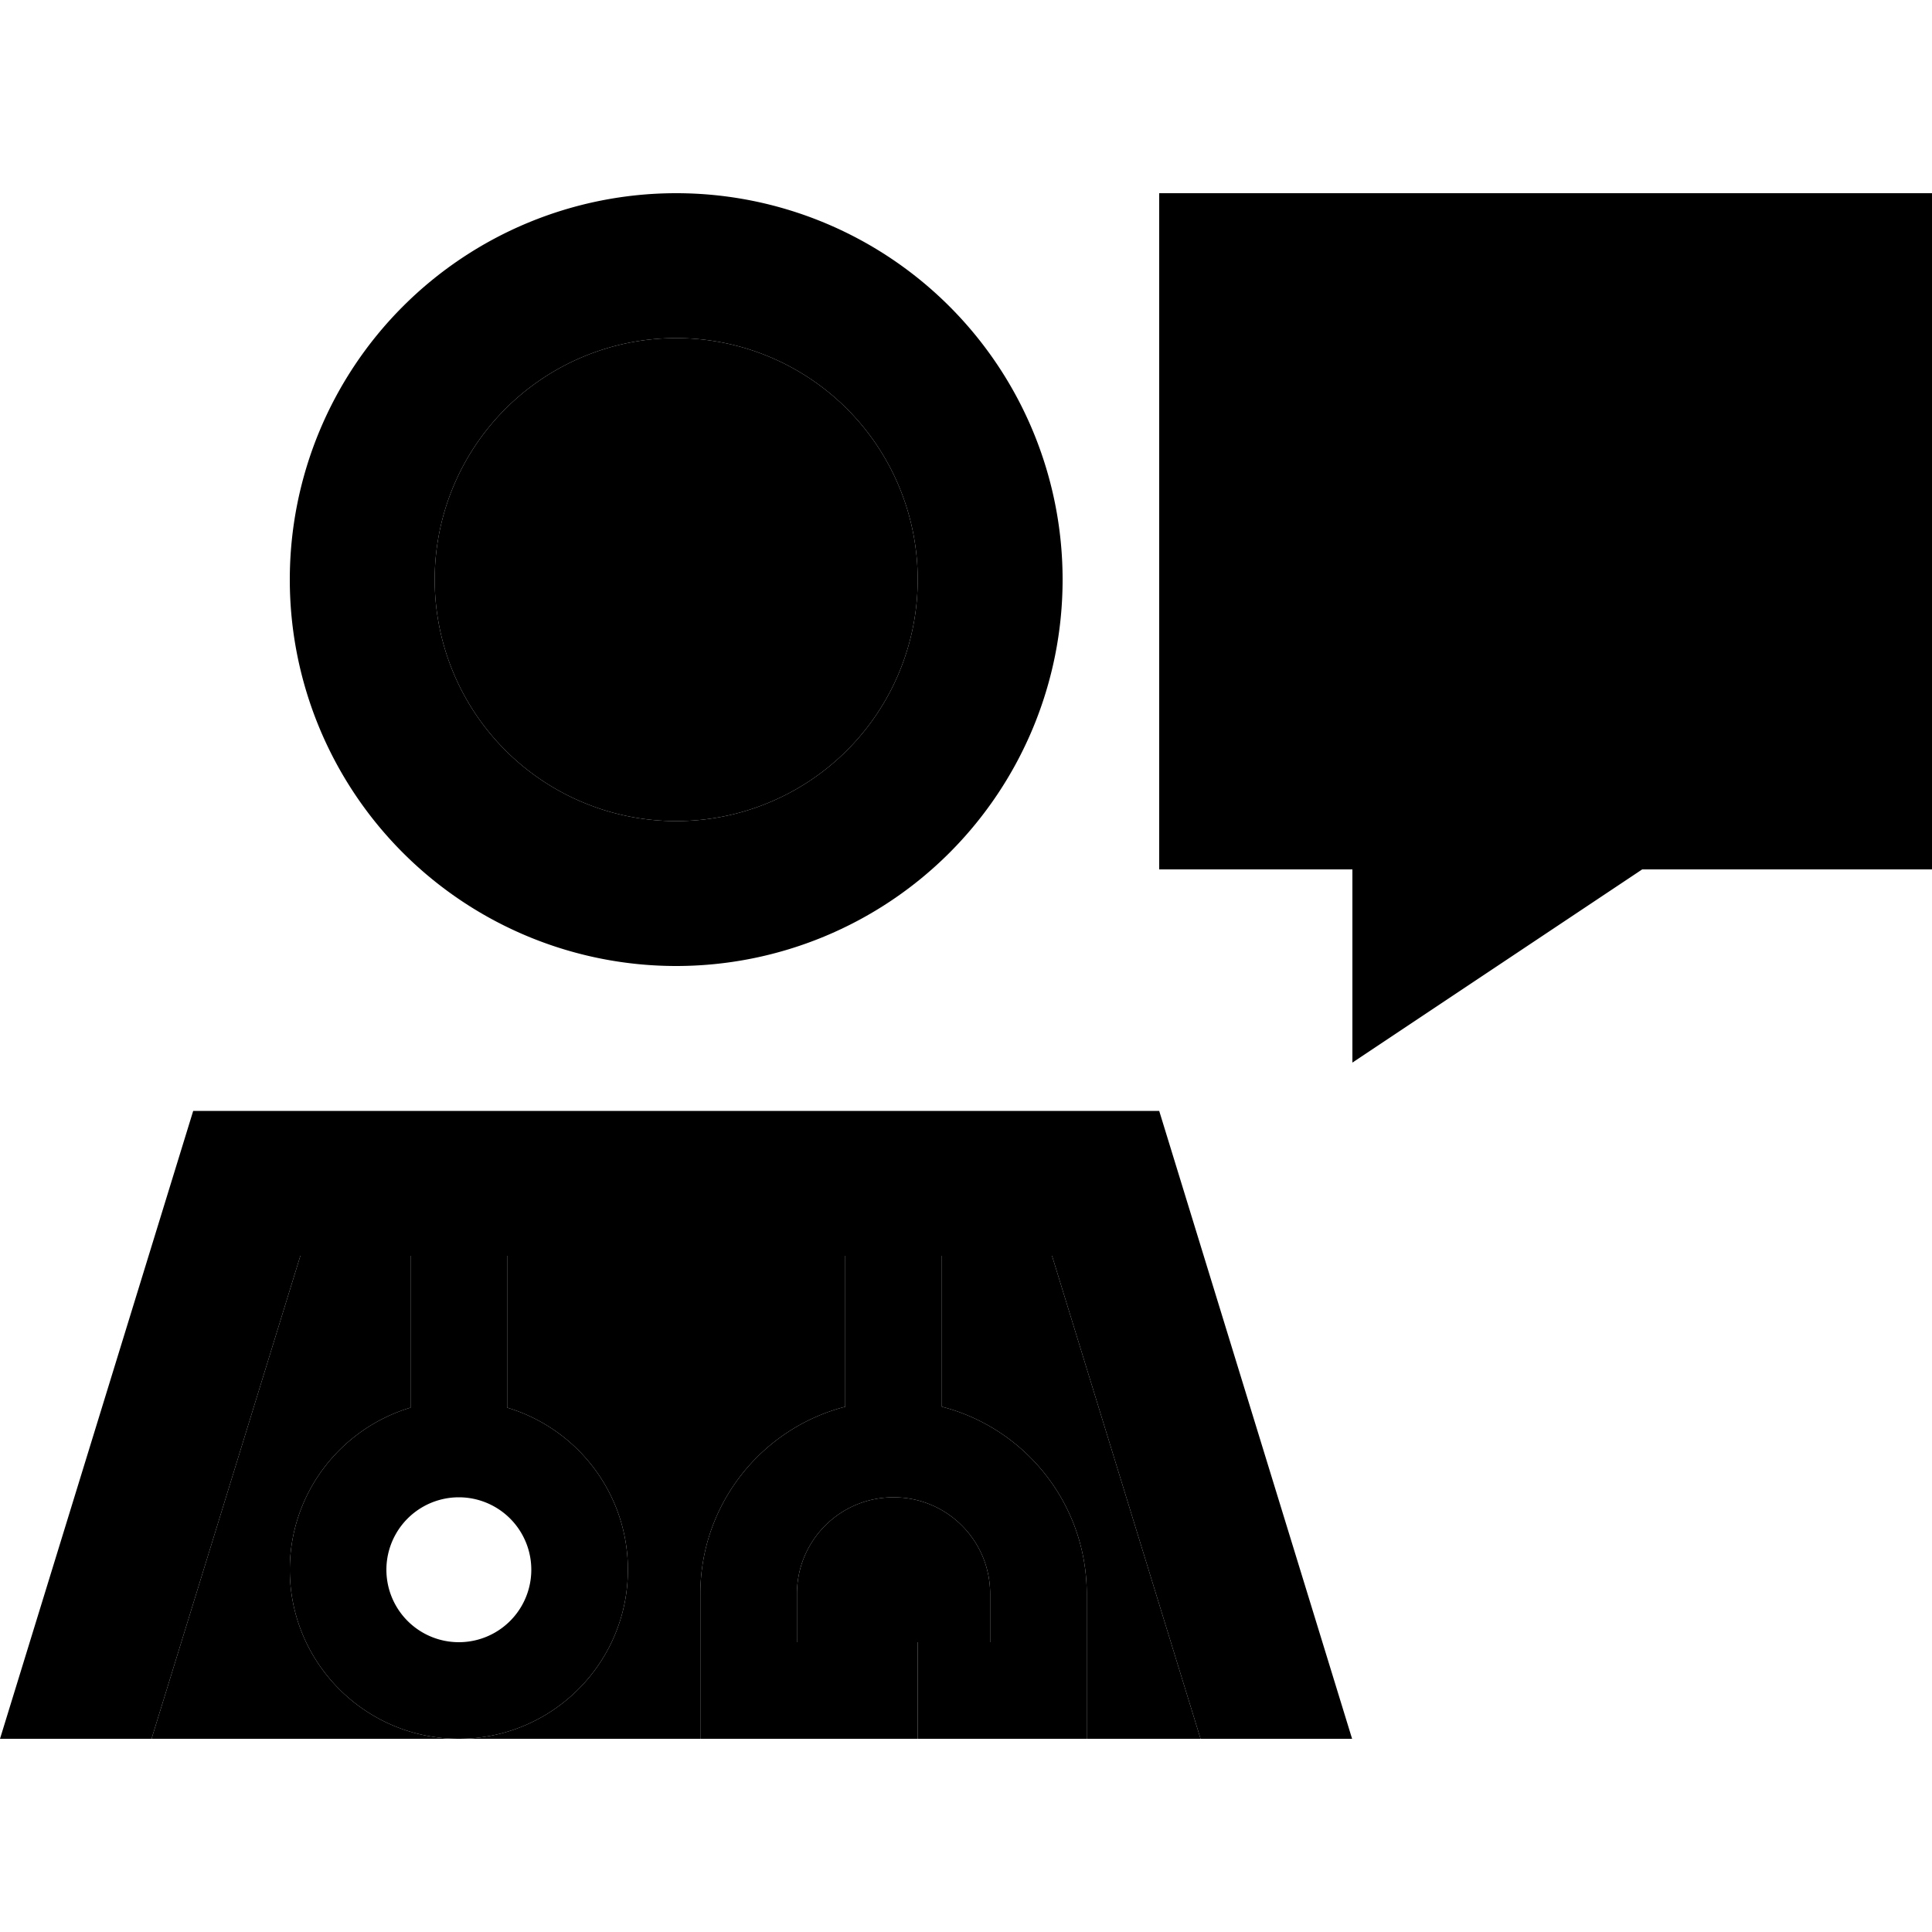 <svg xmlns="http://www.w3.org/2000/svg" width="24" height="24" viewBox="0 0 640 512">
    <path class="pr-icon-duotone-secondary" d="M50.2 512L99.5 352l36.5 0 0 50.3c-23.1 6.9-40 28.3-40 53.7c0 30.9 25.1 56 56 56L50.2 512zM304 128a80 80 0 1 1 -160 0 80 80 0 1 1 160 0zM152 512c30.9 0 56-25.1 56-56c0-25.4-16.9-46.8-40-53.7l0-50.3 112 0 0 50c-27.6 7.1-48 32.2-48 62l0 32 0 16-80 0zm112-48c0-17.7 14.3-32 32-32s32 14.3 32 32l0 16-8 0-16 0 0 32-16 0 0-32-16 0-8 0 0-16zm48-112l36.5 0 49.2 160L360 512l0-16 0-32c0-29.8-20.4-54.9-48-62l0-50z"/>
    <path class="pr-icon-duotone-primary" d="M304 128a80 80 0 1 1 -160 0 80 80 0 1 1 160 0zM224 0a128 128 0 1 0 0 256A128 128 0 1 0 224 0zM50.2 512L99.5 352l36.5 0 0 50.3c-23.1 6.9-40 28.3-40 53.7c0 30.9 25.1 56 56 56s56-25.1 56-56c0-25.4-16.9-46.8-40-53.7l0-50.3 112 0 0 50c-27.6 7.1-48 32.2-48 62l0 32 0 16 16 0 24 0 16 0 0-32-16 0-8 0 0-16c0-17.7 14.3-32 32-32s32 14.3 32 32l0 16-8 0-16 0 0 32 16 0 24 0 16 0 0-16 0-32c0-29.8-20.4-54.9-48-62l0-50 36.5 0 49.2 160 50.2 0L384 304 64 304 0 512l50.2 0zM152 432a24 24 0 1 1 0 48 24 24 0 1 1 0-48zM384 0l0 224 64 0 0 64 96-64 96 0L640 0 384 0z"/>
</svg>